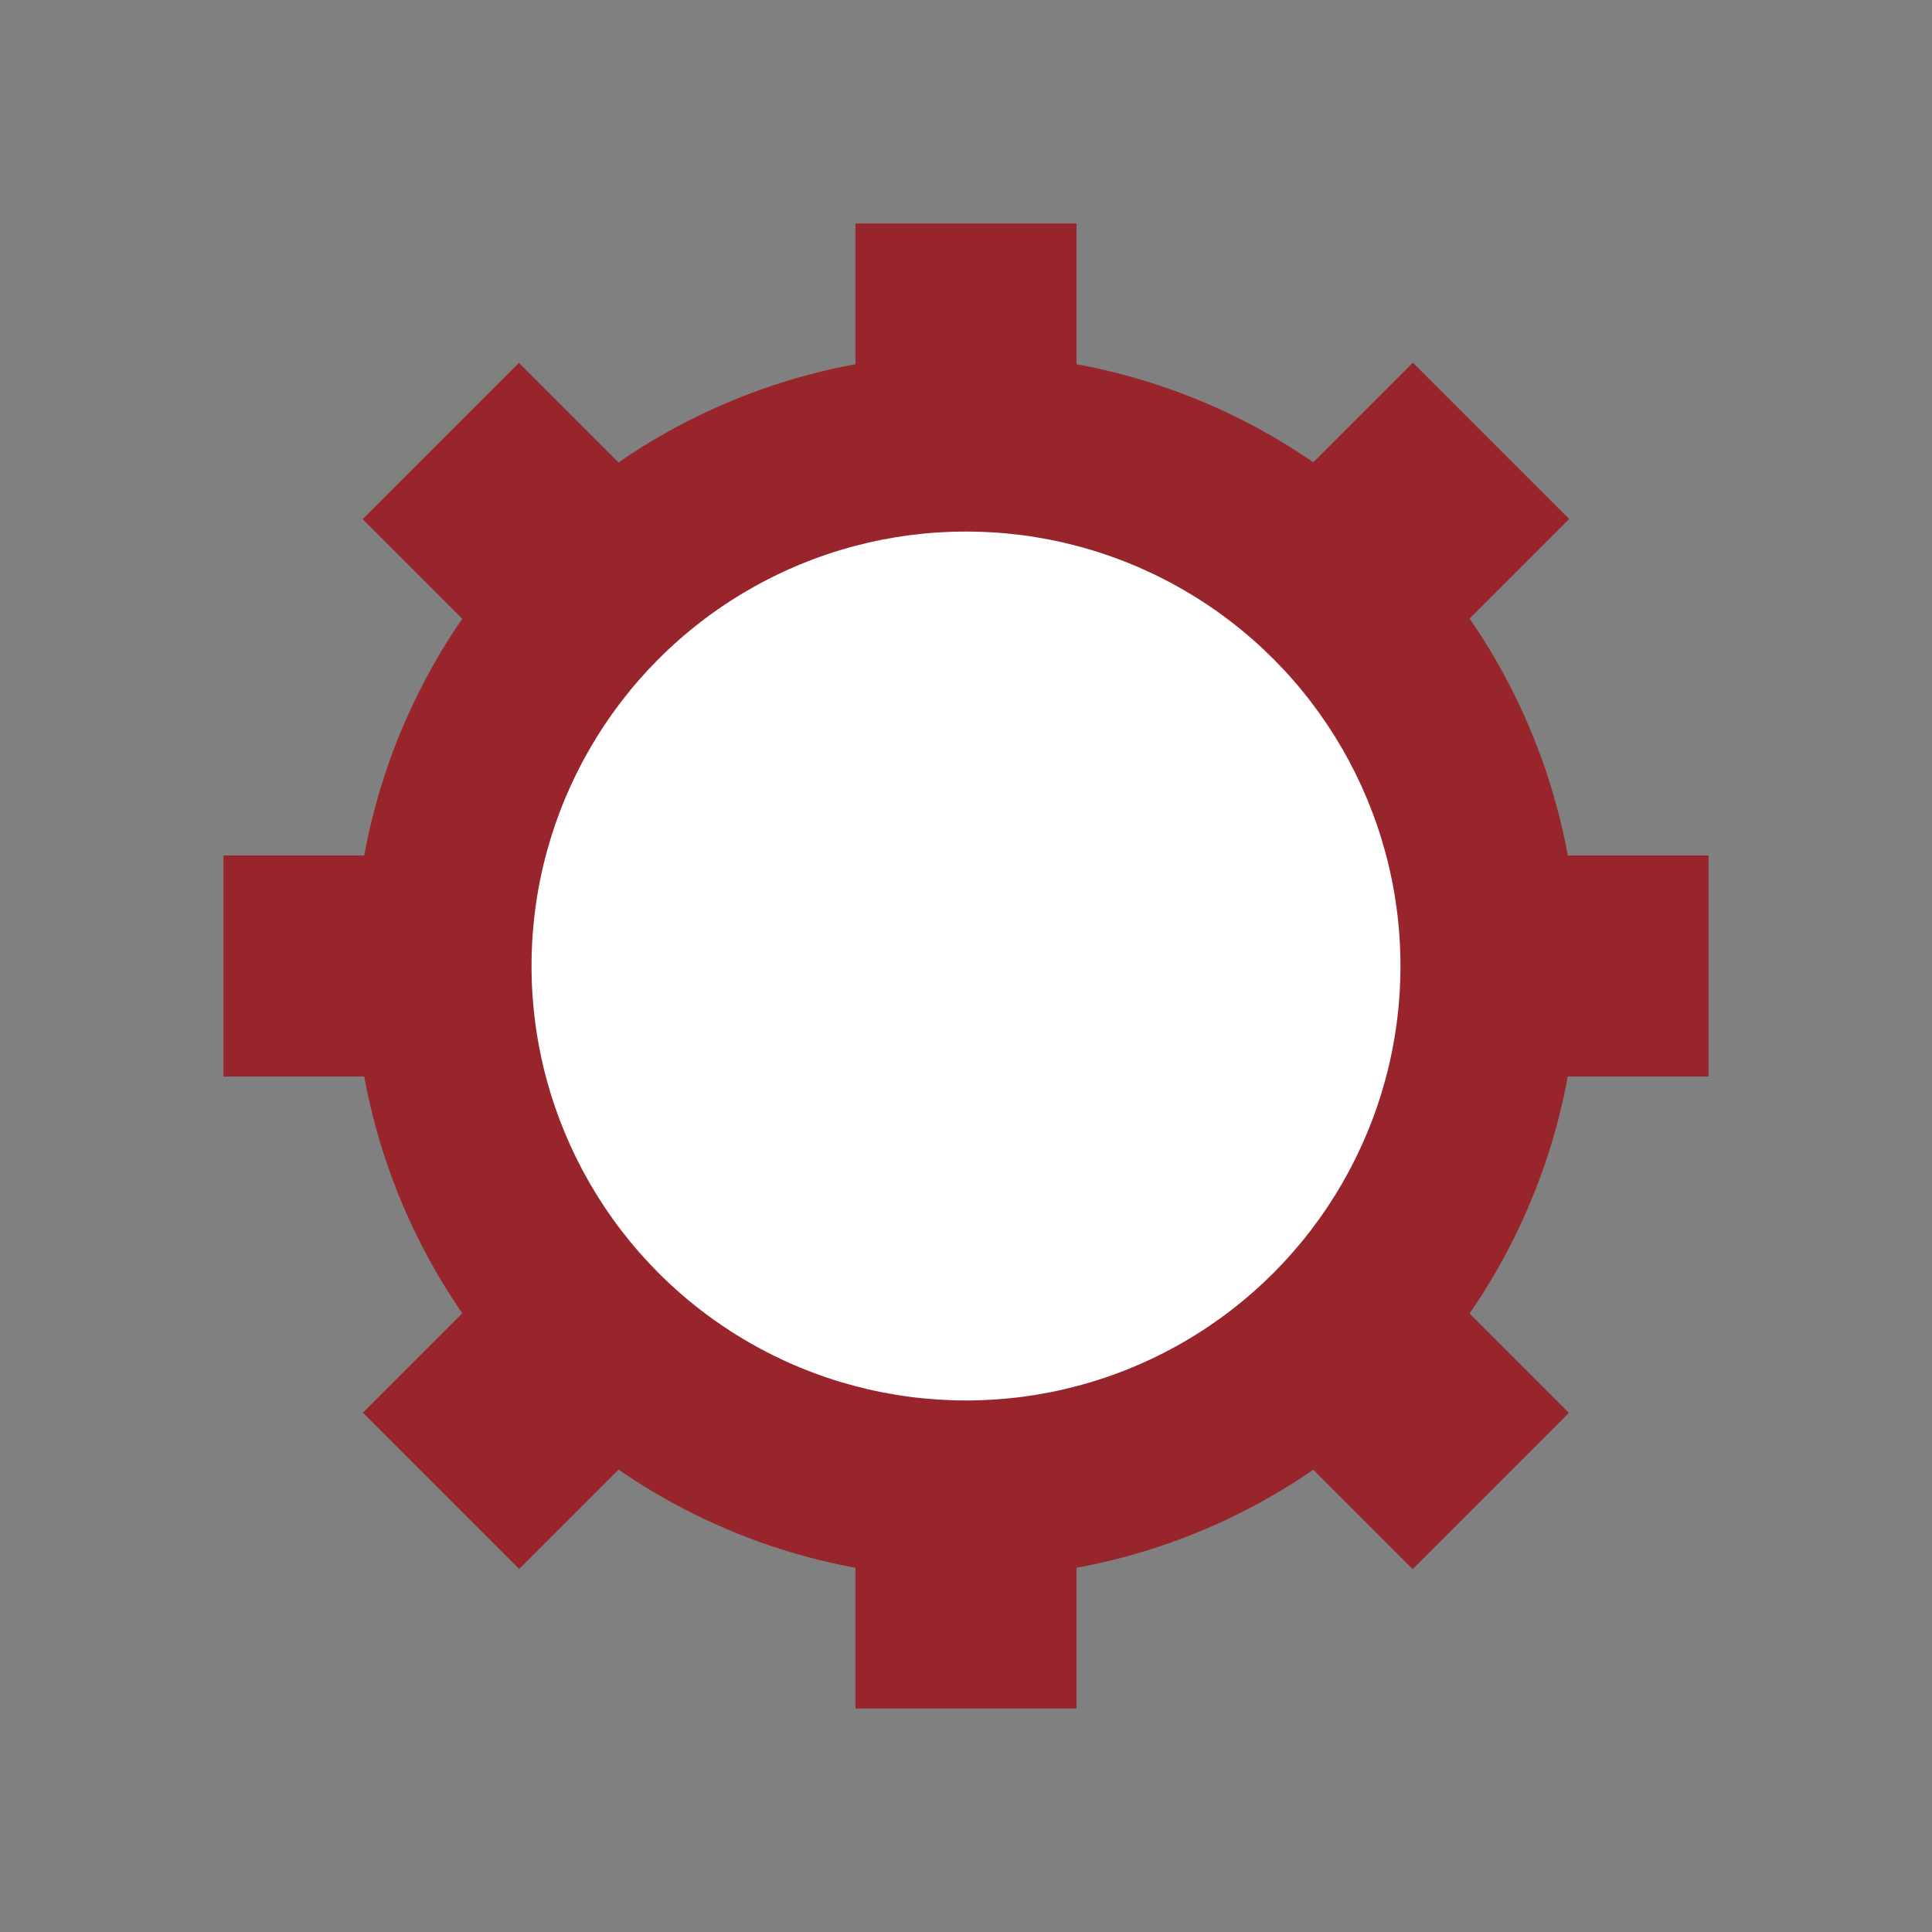 <?xml version="1.0" encoding="utf-8"?>
<!-- Generator: Adobe Illustrator 17.0.0, SVG Export Plug-In . SVG Version: 6.00 Build 0)  -->
<!DOCTYPE svg PUBLIC "-//W3C//DTD SVG 1.1//EN" "http://www.w3.org/Graphics/SVG/1.1/DTD/svg11.dtd">
<svg version="1.1" id="Layer_1" xmlns="http://www.w3.org/2000/svg" xmlns:xlink="http://www.w3.org/1999/xlink" x="0px" y="0px"
	 width="1024px" height="1024px" viewBox="0 0 1024 1024" enable-background="new 0 0 1024 1024" xml:space="preserve">
<rect x="0" y="0" width="1024" height="1024" fill="#808080" stroke="none"/>
<circle fill="#98252B" cx="512" cy="512" r="324.286"/>
<rect x="453.429" y="118.429" fill="#98252B" width="117.143" height="787.143"/>
<rect x="118.429" y="453.429" fill="#98252B" width="787.143" height="117.143"/>
<rect x="453.429" y="118.429" transform="matrix(0.707 -0.707 0.707 0.707 -212.077 512)" fill="#98252B" width="117.143" height="787.143"/>
<rect x="453.429" y="118.429" transform="matrix(0.707 0.707 -0.707 0.707 512 -212.077)" fill="#98252B" width="117.143" height="787.143"/>
<circle fill="#FFFFFF" cx="512" cy="512" r="230.275"/>
</svg>
